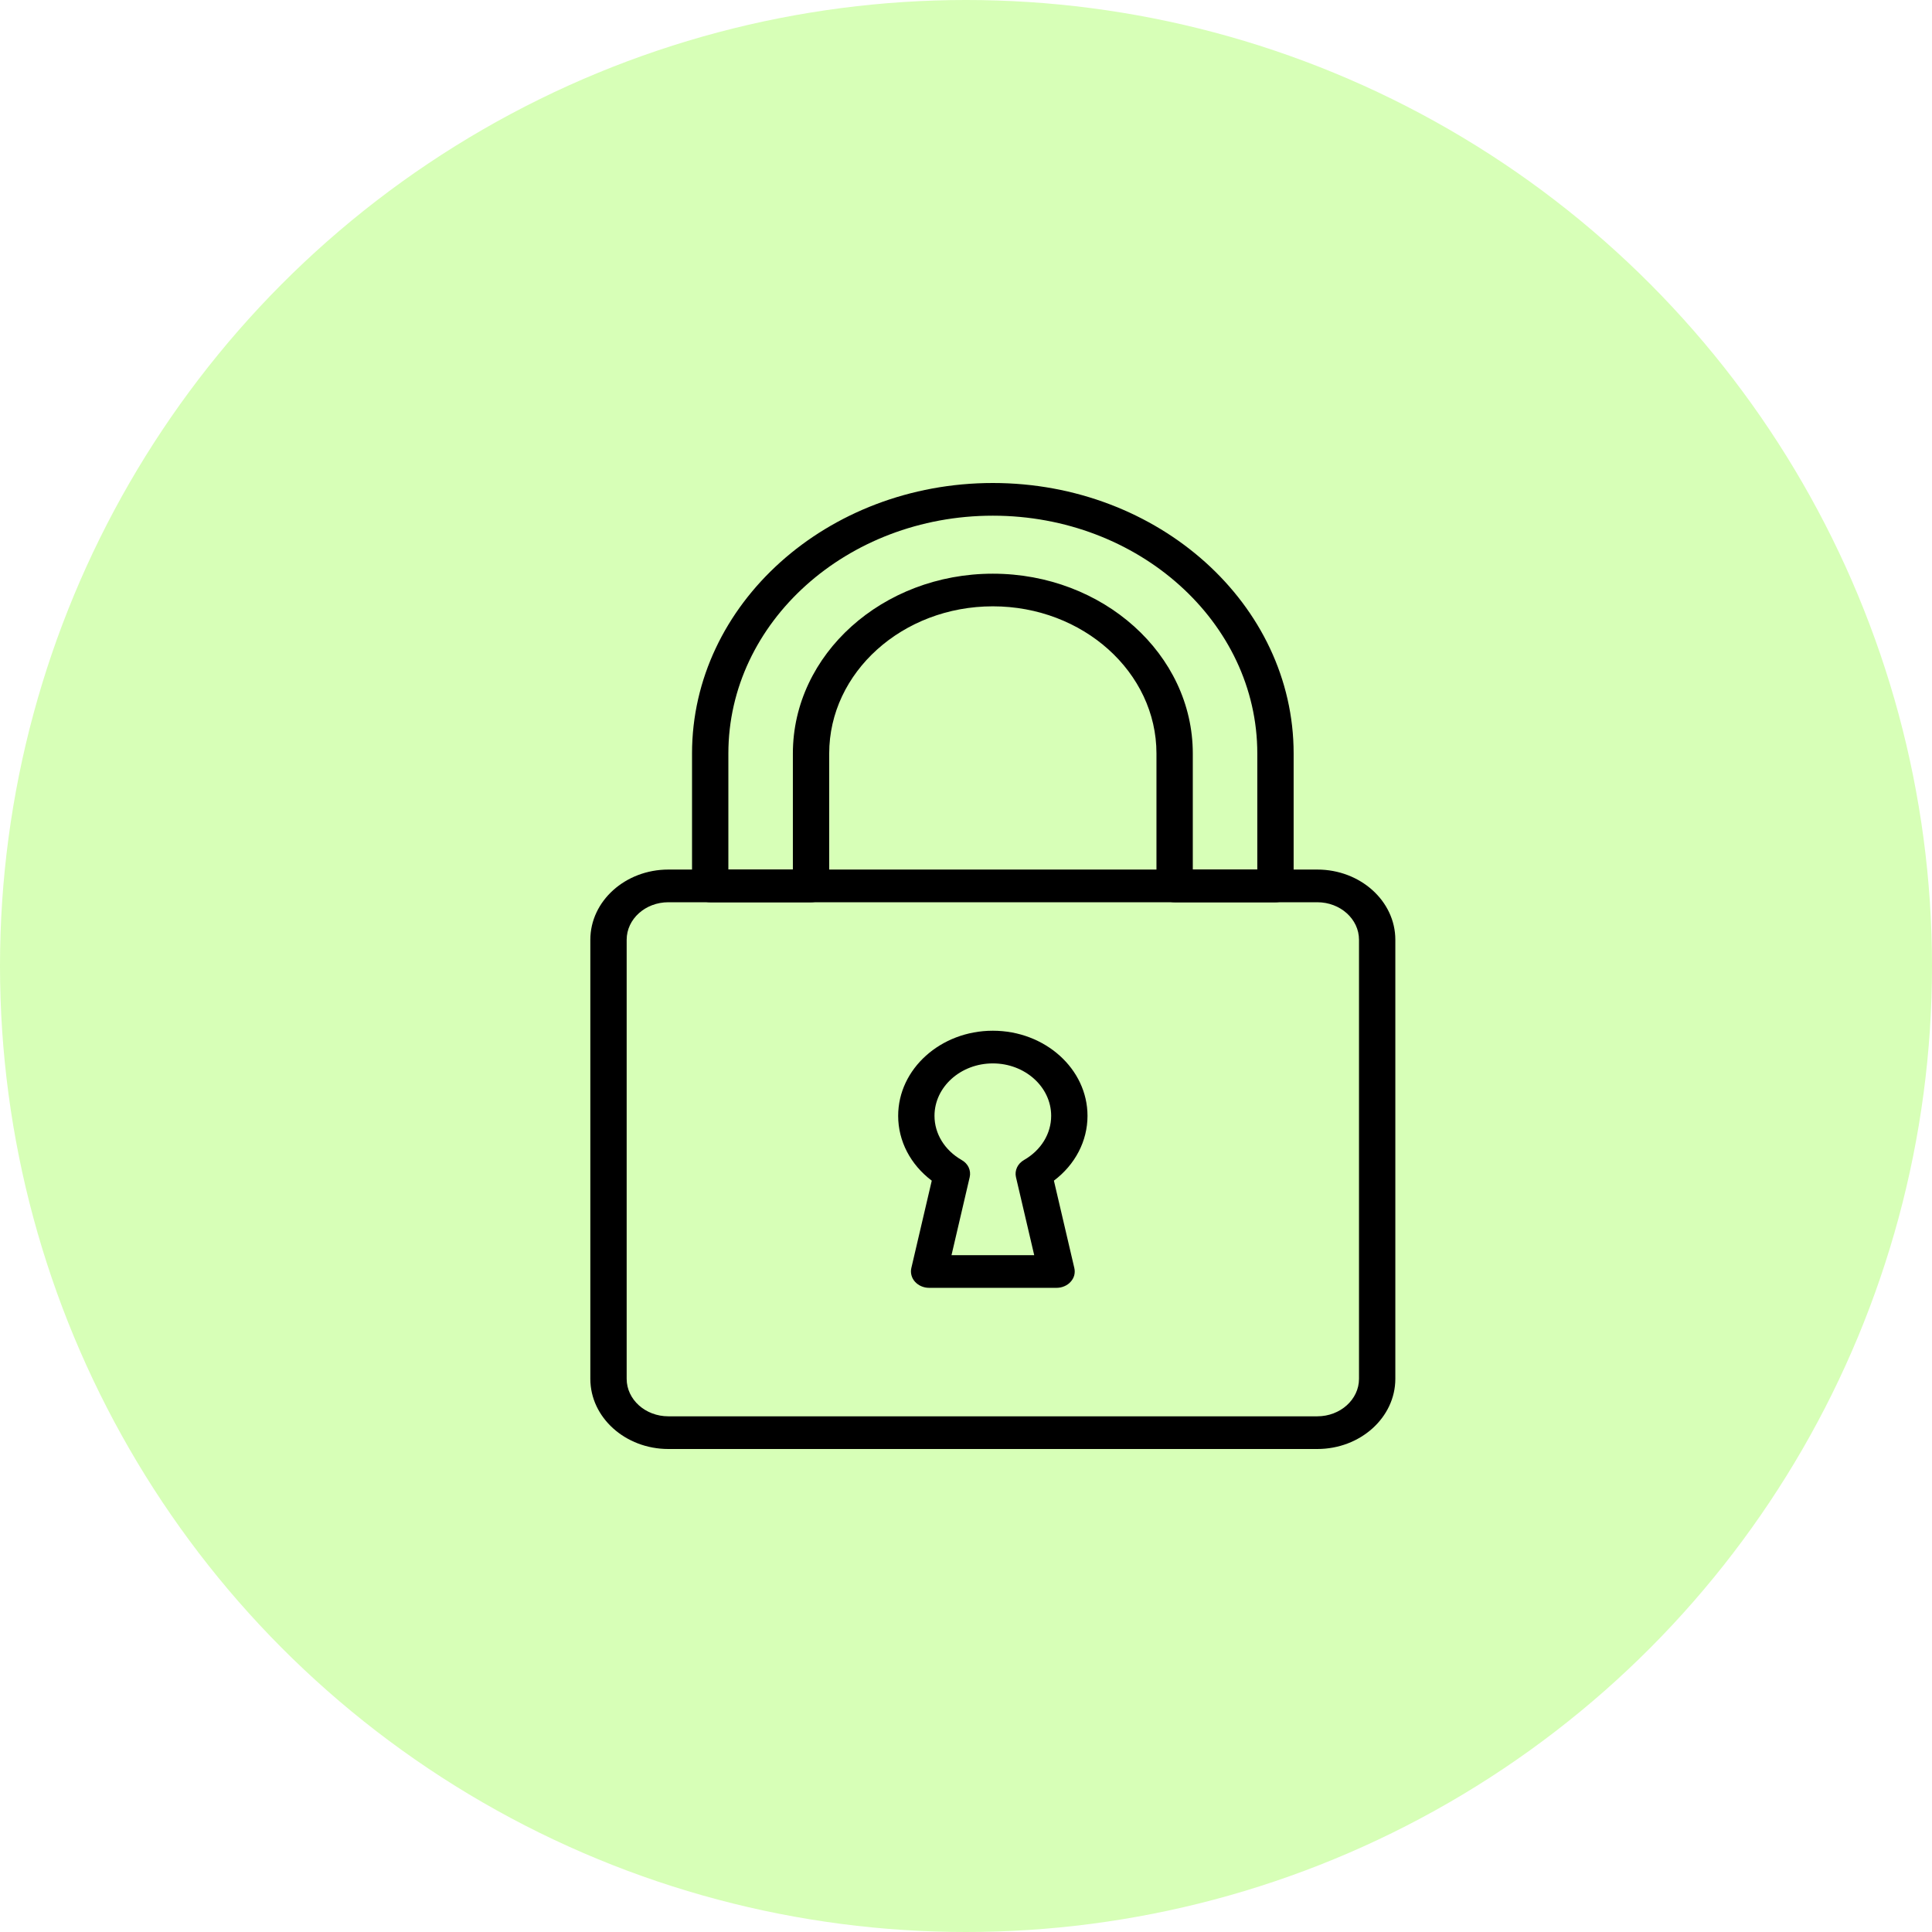 <svg width="36" height="36" viewBox="0 0 36 36" fill="none" xmlns="http://www.w3.org/2000/svg">
<circle cx="18" cy="18" r="18" fill="#AAFF67" fill-opacity="0.47"/>
<path d="M18.5 9C15.409 9 12.895 11.261 12.895 14.04V16.508C12.895 16.675 13.046 16.812 13.233 16.812H15.112C15.202 16.812 15.288 16.78 15.351 16.723C15.415 16.666 15.451 16.588 15.451 16.508V14.04C15.451 12.528 16.818 11.298 18.5 11.298C20.181 11.298 21.549 12.528 21.549 14.04V16.508C21.549 16.675 21.7 16.812 21.887 16.812H23.766C23.856 16.812 23.942 16.78 24.006 16.723C24.069 16.666 24.105 16.588 24.105 16.508V14.04C24.105 11.261 21.59 9 18.5 9ZM23.428 16.203H22.226V14.04C22.226 12.193 20.554 10.69 18.5 10.69C16.445 10.69 14.774 12.193 14.774 14.04V16.203H13.572V14.04C13.572 11.596 15.782 9.609 18.5 9.609C21.217 9.609 23.428 11.596 23.428 14.04V16.203Z" fill="black"/>
<path d="M24.546 16.203H12.454C11.652 16.203 11 16.79 11 17.511V25.693C11 26.413 11.652 27 12.454 27H24.546C25.348 27 26 26.413 26 25.692V17.511C26 16.79 25.348 16.203 24.546 16.203ZM25.323 25.692C25.323 26.078 24.974 26.391 24.546 26.391H12.454C12.025 26.391 11.677 26.078 11.677 25.692V17.511C11.677 17.125 12.025 16.812 12.454 16.812H24.546C24.974 16.812 25.323 17.125 25.323 17.511V25.692Z" fill="black"/>
<path d="M19.638 22C20.034 21.701 20.264 21.263 20.264 20.792C20.264 19.918 19.473 19.206 18.5 19.206C17.528 19.206 16.736 19.918 16.736 20.792C16.736 21.263 16.966 21.701 17.362 22L16.981 23.63C16.971 23.674 16.972 23.72 16.984 23.764C16.996 23.808 17.018 23.849 17.05 23.884C17.082 23.919 17.122 23.948 17.167 23.967C17.213 23.987 17.262 23.997 17.313 23.997H19.688C19.738 23.997 19.788 23.987 19.833 23.967C19.878 23.948 19.919 23.92 19.95 23.884C19.982 23.849 20.005 23.808 20.017 23.764C20.028 23.72 20.029 23.674 20.019 23.63L19.638 22ZM19.081 21.615C19.023 21.648 18.977 21.696 18.951 21.753C18.924 21.81 18.917 21.873 18.931 21.934L19.271 23.388H17.73L18.069 21.934C18.083 21.873 18.076 21.811 18.05 21.753C18.023 21.696 17.978 21.648 17.919 21.615C17.602 21.433 17.413 21.126 17.413 20.792C17.413 20.253 17.901 19.815 18.5 19.815C19.099 19.815 19.587 20.253 19.587 20.792C19.587 21.126 19.398 21.433 19.081 21.615Z" fill="black"/>
</svg>

